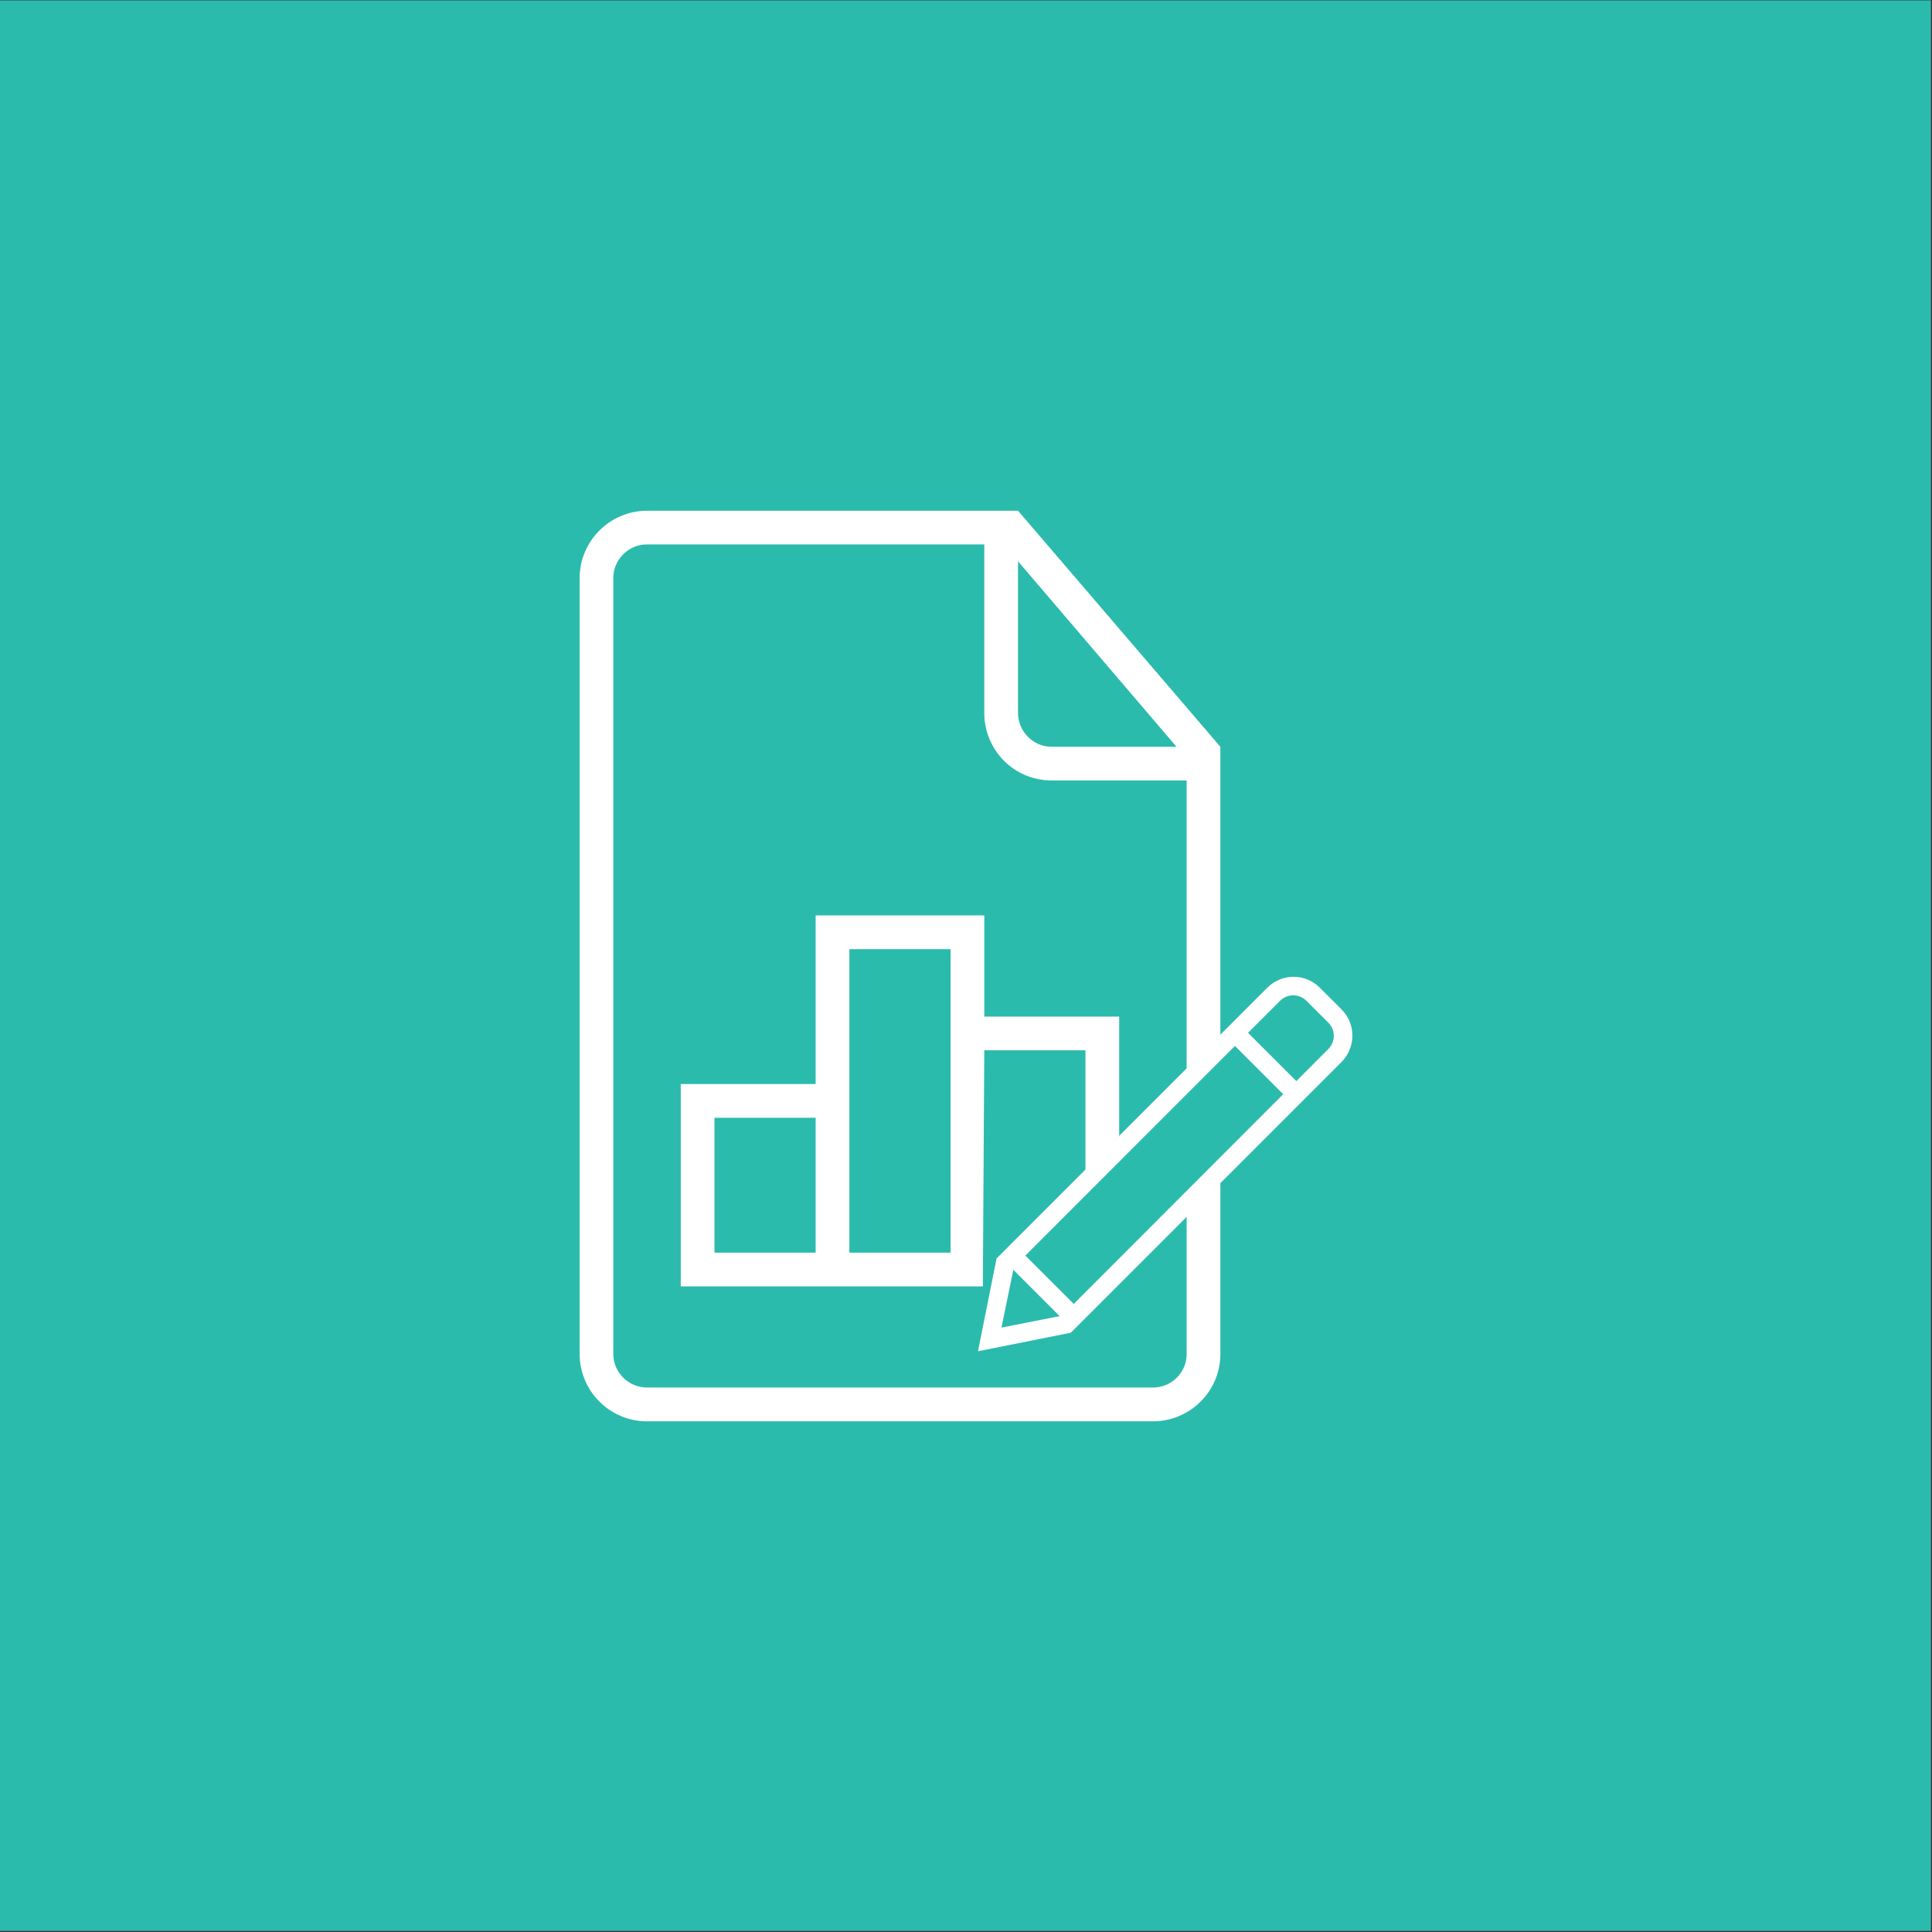 <?xml version="1.0" encoding="UTF-8" standalone="no"?><!DOCTYPE svg PUBLIC "-//W3C//DTD SVG 1.1//EN" "http://www.w3.org/Graphics/SVG/1.1/DTD/svg11.dtd"><svg width="100%" height="100%" viewBox="0 0 300 300" version="1.1" xmlns="http://www.w3.org/2000/svg" xmlns:xlink="http://www.w3.org/1999/xlink" xml:space="preserve" style="fill-rule:evenodd;clip-rule:evenodd;stroke-linejoin:round;stroke-miterlimit:1.414;"><rect x="0" y="0" width="300" height="300" fill="#333333" stroke="none"/><rect x="-0.229" y="0.058" width="300.063" height="299.777" style="fill:#2bbbad;"/><g><path d="M152.839,157.855l0,-15.71l-26.185,0l0,26.184l-20.948,0l0,31.422l68.081,0l0,-23.344l0,-18.552l-20.948,0Zm2.618,-78.554l2.619,0l31.422,36.659l0,94.313c0,5.724 -4.682,10.426 -10.459,10.426l-78.581,0c-5.797,0 -10.458,-4.708 -10.458,-10.51l0,-120.373c0,-5.807 4.698,-10.51 10.49,-10.51l54.972,0l-0.005,-0.005Zm-2.618,5.237l-52.391,0c-2.881,0 -5.216,2.382 -5.216,5.21l0,120.498c0,2.881 2.383,5.211 5.237,5.211l78.555,0c2.89,0 5.237,-2.33 5.237,-5.2l0,-21.405l5.237,-5.198l0,-22.89l-5.237,5.188l0,-44.761l-20.959,0c-5.776,0 -10.463,-4.645 -10.463,-10.505l0,-26.154l0,0.006Zm5.237,2.618l0,23.519c0,2.917 2.362,5.285 5.221,5.285l19.393,0l-24.614,-28.804Zm-47.133,86.41l15.711,0l0,20.948l-15.711,0l0,-20.948Zm20.948,-26.184l15.711,0l0,47.132l-15.711,0l0,-47.132Zm20.948,15.71l15.711,0l0,18.676l5.237,-5.361l0,23.344l-21.17,0l0.222,-36.659Z" style="fill:#fff;fill-rule:nonzero;"/><path d="M199.254,169.907l-7.494,-7.494l-32.545,32.551l7.511,7.511l32.528,-32.568l0,0Zm2.038,-2.038l4.983,-4.989c1.124,-1.124 1.116,-2.954 -0.014,-4.081l-3.401,-3.392c-1.133,-1.13 -2.954,-1.139 -4.084,-0.009l-4.978,4.98l7.491,7.491l0.003,0Zm-43.942,29.306l-1.844,8.972l9.035,-1.778l-7.191,-7.191l0,-0.003Zm43.909,-25.22l-11.437,-11.619l6.948,-6.947c2.285,-2.286 5.911,-2.271 8.156,-0.029l3.401,3.398c2.237,2.237 2.234,5.897 -0.029,8.157l-7.039,7.04l0,0Zm-11.437,-11.619l11.437,11.619l-34.986,34.988l-14.411,2.882l2.883,-14.411l35.077,-35.078Z" style="fill:#fff;fill-rule:nonzero;"/></g></svg>